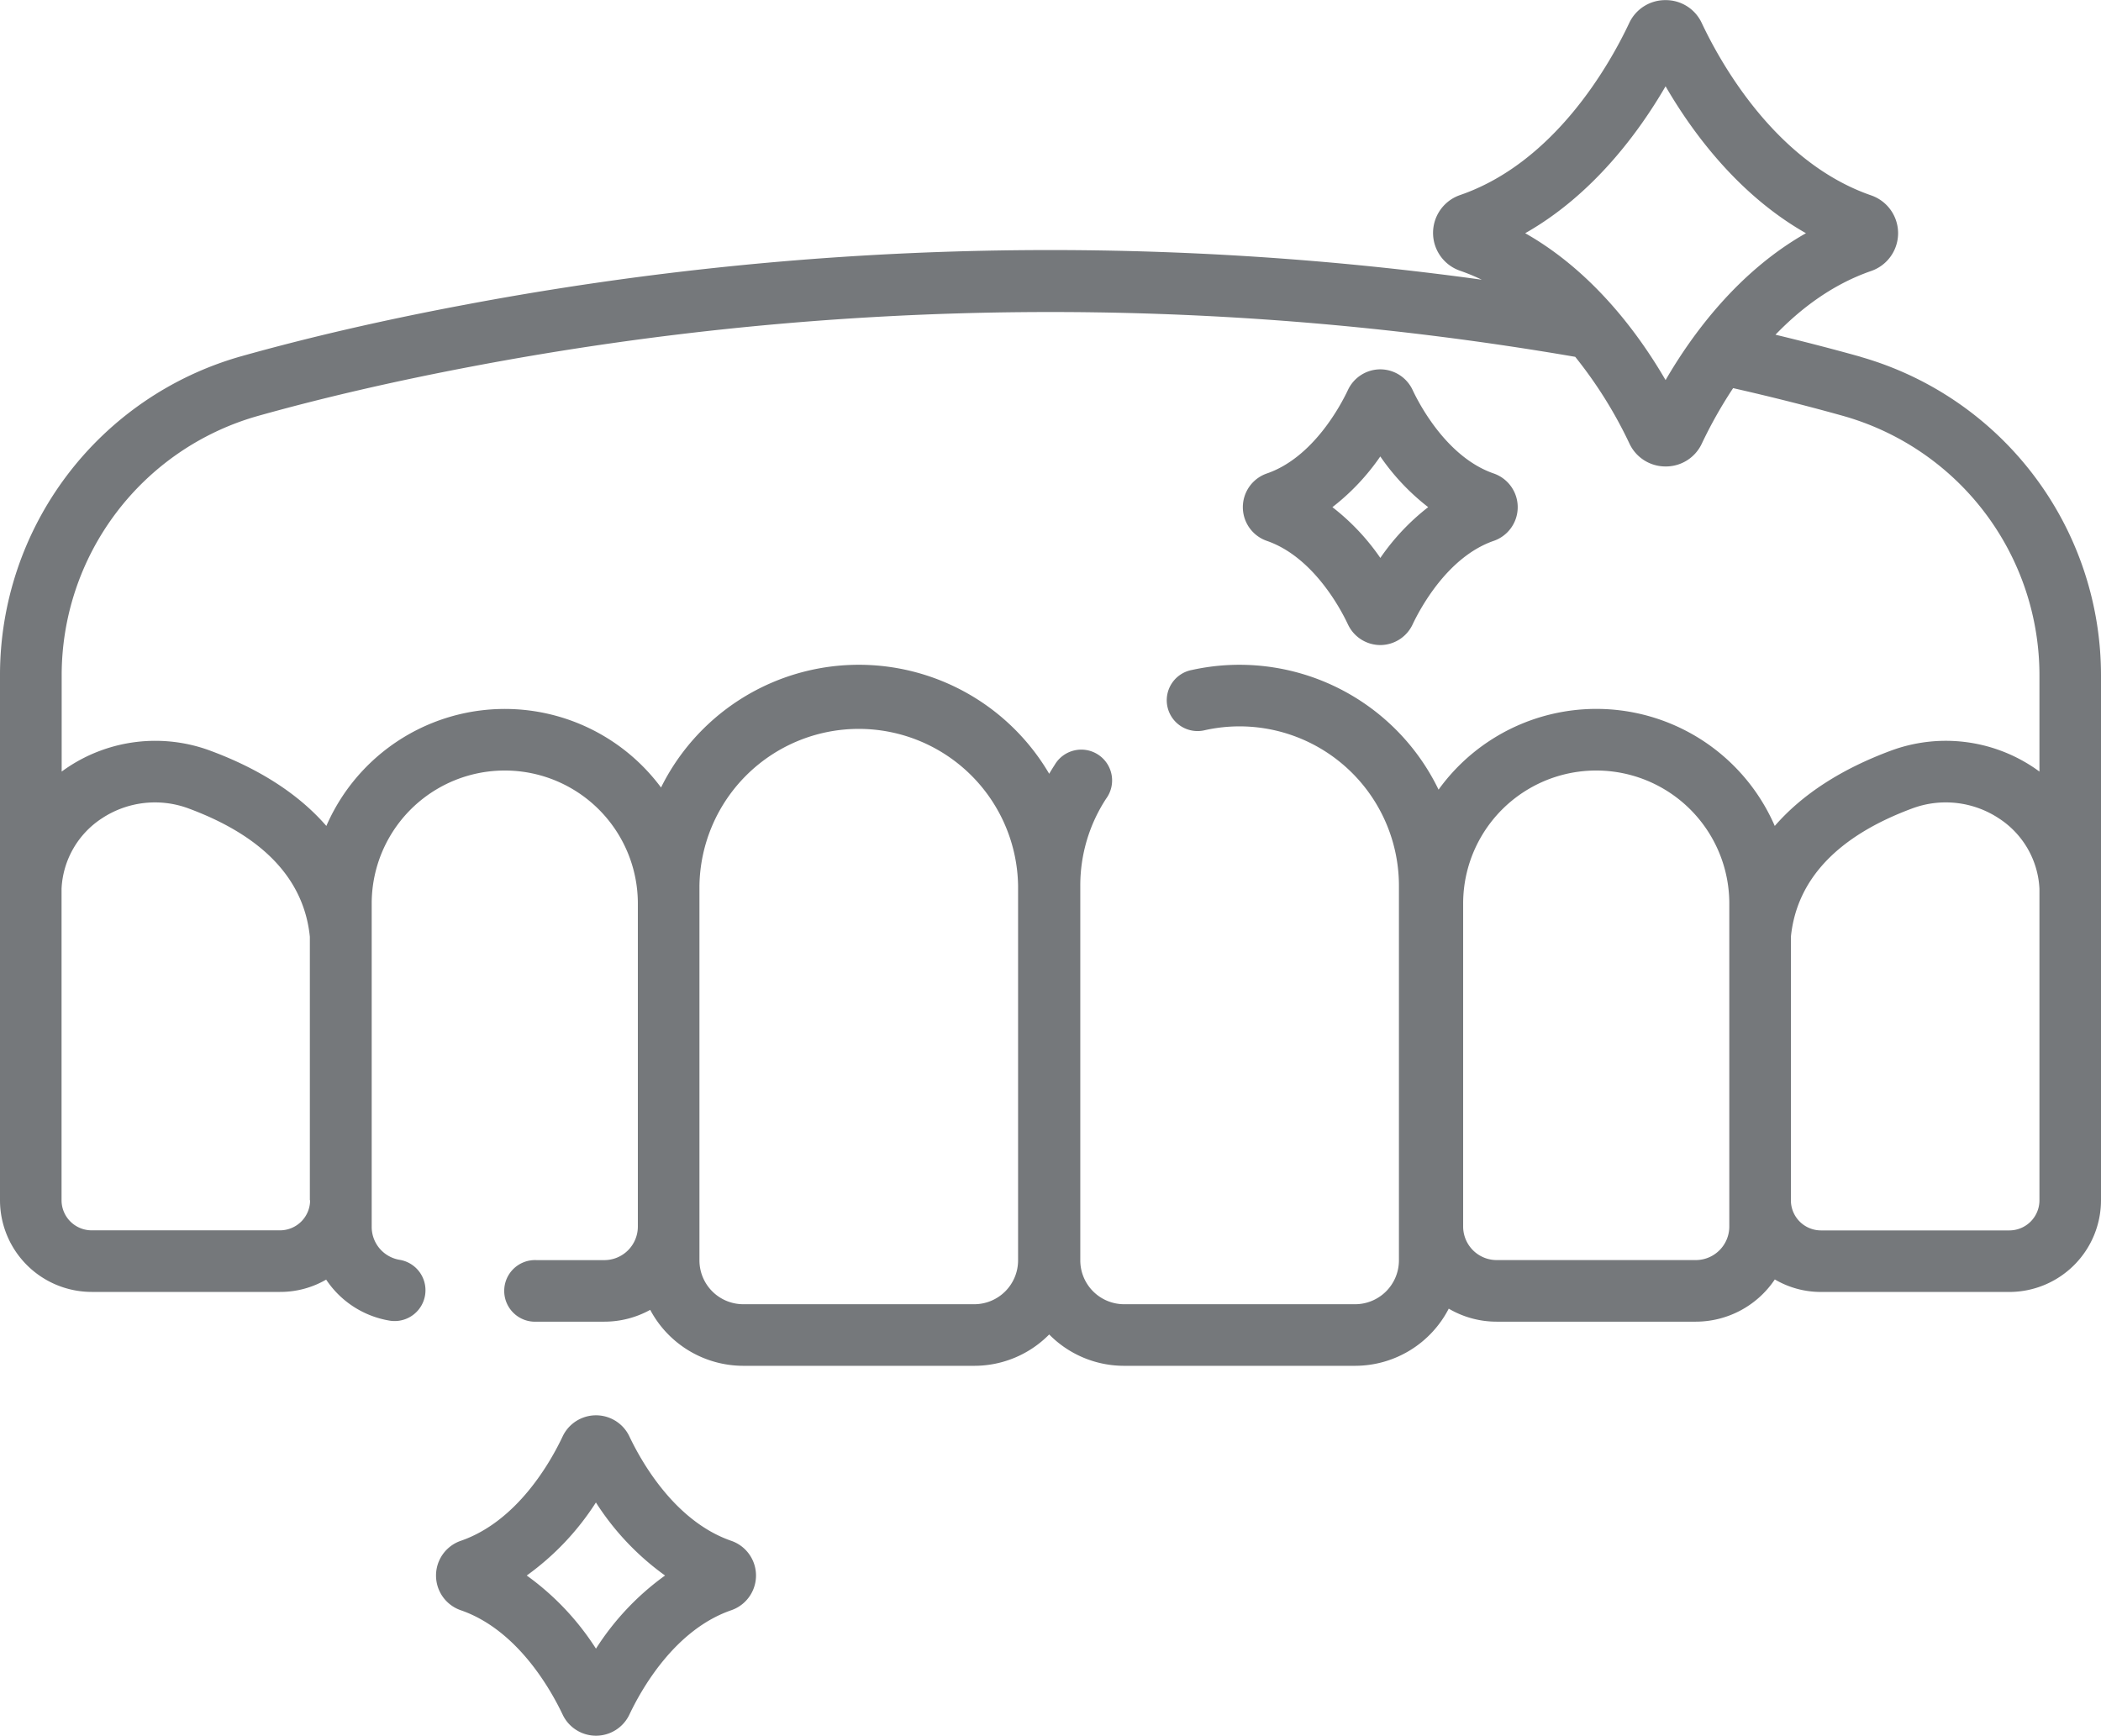 <svg id="Capa_1" data-name="Capa 1" xmlns="http://www.w3.org/2000/svg" viewBox="0 0 512 423.11"><defs><style>.cls-1{fill:#75787b;}</style></defs><path class="cls-1" d="M178.22,420c-13.84-4.78-22-19.44-24.88-25.53a9,9,0,0,0-16.19,0h0c-2.86,6.09-11,20.75-24.88,25.53a8.95,8.95,0,0,0,0,16.91c13.85,4.77,22,19.44,24.88,25.52a9,9,0,0,0,16.19,0c2.87-6.08,11-20.74,24.88-25.52a8.95,8.95,0,0,0,0-16.91Zm-33,26.26a65.18,65.18,0,0,0-16.86-17.81,65,65,0,0,0,16.86-17.8,64.82,64.82,0,0,0,16.85,17.8A65,65,0,0,0,145.25,446.25Z" transform="translate(0 -44.45)"/><path class="cls-1" d="M364,159.85c-11.25-3.89-18-16.59-19.77-20.38a8.72,8.72,0,0,0-7.86-5h0a8.73,8.73,0,0,0-7.87,5h0c-1.79,3.8-8.51,16.5-19.77,20.38a8.69,8.69,0,0,0,0,16.43c11.26,3.89,18,16.59,19.77,20.39a8.73,8.73,0,0,0,7.87,5h0a8.72,8.72,0,0,0,7.86-5c1.79-3.8,8.52-16.5,19.77-20.39a8.69,8.69,0,0,0,0-16.43Zm-27.63,20.57a55.07,55.07,0,0,0-11.67-12.36,55.07,55.07,0,0,0,11.67-12.36,55.07,55.07,0,0,0,11.67,12.36A55.07,55.07,0,0,0,336.39,180.42Z" transform="translate(0 -44.45)"/><path class="cls-1" d="M453.45,131.42q-10-2.8-20.78-5.39c6.24-6.48,14-12.31,23.32-15.53a9.75,9.75,0,0,0,0-18.43c-23.13-8-36.57-32-41.28-42a9.65,9.65,0,0,0-8.82-5.59h0A9.68,9.68,0,0,0,397.06,50h0c-4.7,10-18.14,34.05-41.27,42a9.75,9.75,0,0,0,0,18.43,49.55,49.55,0,0,1,5.3,2.19,769.43,769.43,0,0,0-248.51,6.24c-19.42,3.66-37.6,7.86-54,12.48A80.76,80.76,0,0,0,0,209V337a22.36,22.36,0,0,0,22.34,22.33H68.25a22.18,22.18,0,0,0,11.23-3,23.11,23.11,0,0,0,15.47,10,7.51,7.51,0,0,0,2.45-14.82,8.13,8.13,0,0,1-6.82-8V264.68a32.43,32.43,0,1,1,64.86,0v78.73a8.18,8.18,0,0,1-8.17,8.17h-16.5a7.51,7.51,0,1,0,0,15h16.5a23.1,23.1,0,0,0,11.18-2.88,25.72,25.72,0,0,0,22.68,13.64h56.29a25.62,25.62,0,0,0,18.26-7.64,25.61,25.61,0,0,0,18.25,7.64h56.3a25.71,25.71,0,0,0,22.82-13.93,23,23,0,0,0,11.68,3.17h48.52a23.2,23.2,0,0,0,19.26-10.29,22.14,22.14,0,0,0,11.25,3.05h45.9A22.36,22.36,0,0,0,512,337V209a80.74,80.74,0,0,0-58.55-77.56ZM405.89,65.48c6.5,11.21,17.7,26.45,34.21,35.81-16.51,9.35-27.71,24.59-34.21,35.8-6.51-11.21-17.7-26.45-34.21-35.8C388.19,91.93,399.38,76.69,405.89,65.48ZM75.57,337a7.34,7.34,0,0,1-7.32,7.32H22.34A7.34,7.34,0,0,1,15,337V262.53c0-.49,0-1,0-1.45a21.68,21.68,0,0,1,9.86-17.19,23.48,23.48,0,0,1,21-2.43c18.26,6.75,28.23,17.28,29.65,31.31V337ZM248.1,351.65a10.69,10.69,0,0,1-10.68,10.68H181.13a10.69,10.69,0,0,1-10.68-10.68V260.31a38.83,38.83,0,0,1,77.65,0Zm173.32-8.24a8.18,8.18,0,0,1-8.17,8.16H364.73a8.18,8.18,0,0,1-8.17-8.16V264.68a32.43,32.43,0,0,1,64.86,0v78.73Zm68.24.93h-45.9a7.34,7.34,0,0,1-7.33-7.32V272.77c1.42-14,11.4-24.56,29.65-31.31a23.46,23.46,0,0,1,21,2.43A21.68,21.68,0,0,1,497,261.08c0,.48,0,75.94,0,75.94A7.34,7.34,0,0,1,489.66,344.34ZM497,232.51c-.53-.39-1.06-.77-1.61-1.13a38.49,38.49,0,0,0-34.51-4c-12.21,4.52-21.73,10.72-28.38,18.38a47.4,47.4,0,0,0-81.93-8.85,53.89,53.89,0,0,0-60.1-29.17,7.51,7.51,0,1,0,3.23,14.66,38.85,38.85,0,0,1,47.21,37.91v91.34a10.69,10.69,0,0,1-10.68,10.68H273.93a10.69,10.69,0,0,1-10.67-10.68V260.31a38.61,38.61,0,0,1,6.29-21.19A7.51,7.51,0,1,0,257,230.91c-.46.7-.89,1.41-1.32,2.13a53.79,53.79,0,0,0-94.59,3.35,47.42,47.42,0,0,0-81.56,9.37c-6.65-7.66-16.17-13.87-28.38-18.38a38.5,38.5,0,0,0-34.51,4c-.55.36-1.08.74-1.61,1.13V209a65.69,65.69,0,0,1,47.6-63.11c16-4.5,33.76-8.6,52.75-12.19a754.87,754.87,0,0,1,268.49-2.28,106,106,0,0,1,13.21,21.13,9.68,9.68,0,0,0,8.83,5.59h0a9.65,9.65,0,0,0,8.82-5.59,109.65,109.65,0,0,1,7.62-13.5c9.46,2.15,18.51,4.44,27.06,6.84A65.69,65.69,0,0,1,497,209Z" transform="translate(0 -44.45)"/></svg>